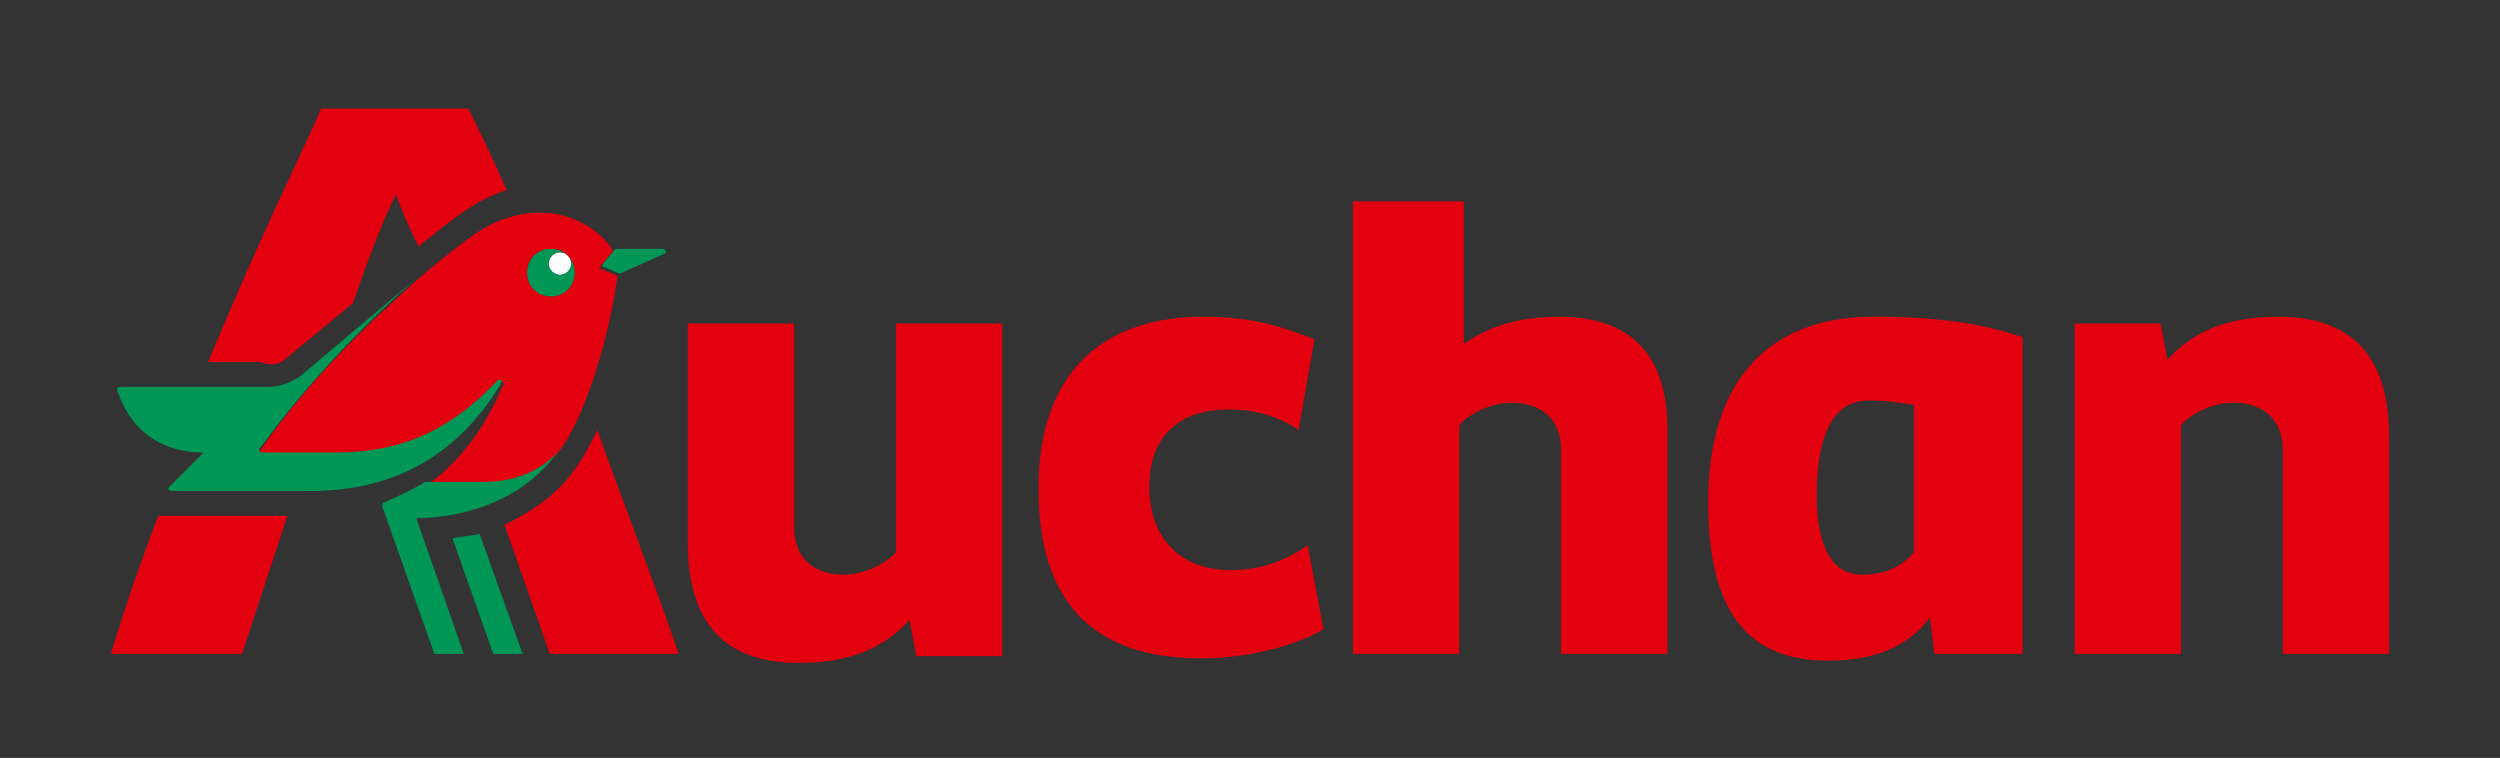 <?xml version="1.0" encoding="utf-8"?>
<!-- Generator: Adobe Illustrator 19.2.1, SVG Export Plug-In . SVG Version: 6.00 Build 0)  -->
<svg version="1.1" id="Layer_1" xmlns="http://www.w3.org/2000/svg" xmlns:xlink="http://www.w3.org/1999/xlink" x="0px" y="0px"
	 viewBox="0 0 110.5 33.5" style="enable-background:new 0 0 110.5 33.5;" xml:space="preserve">
<rect x="0" y="0" width="110.5" height="33.5" fill="#333333" stroke="none"/>
<style type="text/css">
	.st0{fill:#FFFFFF;}
	.st1{fill:#E3000F;}
	.st2{fill:#009656;}
</style>
<g>
	<path class="st0" d="M24.4,11.3c-0.2,0.2-0.2,0.5,0,0.7c0.2,0.2,0.5,0.2,0.7,0s0.2-0.5,0-0.7C24.9,11.1,24.6,11.1,24.4,11.3"/>
	<path class="st1" d="M39.6,24.4c-0.4,0.5-1.4,1-2.3,1c-1.4,0-2.2-0.8-2.2-2.1v-9h-4.7V24c0,3.5,1.6,5.3,4.9,5.3
		c2.5,0,3.9-0.8,4.9-1.9l0.3,1.6h3.8V14.3h-4.7V24.4z M54.4,25.2c-2.3,0-3.6-1.5-3.6-3.7c0-2.1,1.2-3.4,3.5-3.4
		c1.2,0,2.2,0.3,3.1,0.9l0.7-4c-1.3-0.5-2.6-1-4.9-1c-4.7,0-7.3,2.7-7.3,7.6c0,5,2.4,7.5,7.2,7.5c2.3,0,4.5-0.7,5.4-1.3l-0.7-3.7
		C56.8,24.8,55.7,25.2,54.4,25.2 M68.9,14c-1.9,0-3.2,0.5-4.2,1.2V8.9h-4.9v20h4.7V18.8c0.4-0.5,1.4-1,2.3-1c1.4,0,2.2,0.8,2.2,2.1
		v9h4.7v-9.6C73.8,15.8,72.2,14,68.9,14 M100.7,14c-2.5,0-3.9,0.8-4.9,1.9l-0.3-1.6h-3.8v14.6h4.7V18.8c0.4-0.5,1.4-1,2.3-1
		c1.4,0,2.2,0.8,2.2,2.1v9h4.7v-9.6C105.6,15.8,104,14,100.7,14 M75.5,22.2c0,4.9,1.8,7,5.3,7c2.2,0,3.6-0.7,4.5-1.9l0.2,1.6h3.9
		v-14c-1.5-0.5-3.3-0.9-6.6-0.9C78.1,14,75.5,16.9,75.5,22.2 M84.6,24.4c-0.4,0.5-1.1,1-2.3,1c-1.3,0-2-1.2-2-3.5
		c0-2.8,0.8-4.2,2.3-4.2c0.9,0,1.3,0.1,2,0.2V24.4z M12.7,15.8l2.9-2.4c0.6-1.7,1.2-3.4,1.9-4.8c0.3,0.8,0.6,1.5,1,2.3
		c1.6-1.3,2.6-2.1,3.9-2.5c-0.8-1.8-1.4-3-1.7-3.6h-6.5c-0.5,1.2-2.6,5.4-5,11.2h2.3C12,16.2,12.4,16.1,12.7,15.8 M4.9,28.9h5.8
		l2-6.1H7C6.3,24.6,5.6,26.6,4.9,28.9 M22.3,23.2l2,5.7H30c-1.2-3.5-2.5-6.8-3.6-9.9C25.4,21.1,24.5,22.1,22.3,23.2 M24.9,19.7
		c1.8-2.9,2.4-7.5,2.4-7.5l-0.7-0.3c-0.1,0-0.1-0.1,0-0.2l0.5-0.6c-0.3-0.6-1.5-1.7-3.2-1.7c-1,0-1.9,0.3-2.7,0.8
		c0,0-1.2,0.8-2.8,2.2c-1.9,1.7-4.6,4.2-6.9,7.5c-0.1,0.1,0,0.2,0.1,0.2h3.1c2,0,4.6-0.4,7.3-3.2c0.1-0.1,0.1-0.1,0.2,0
		c0.1,0,0.1,0.1,0,0.2c-0.4,1-1.5,3.1-3.4,4.4h2.6C23.1,21.3,24.4,20.5,24.9,19.7 M23.6,12.8c-0.4-0.4-0.4-1.1,0-1.5
		c0.4-0.4,1.1-0.4,1.5,0c0.4,0.4,0.4,1.1,0,1.5C24.7,13.2,24,13.2,23.6,12.8"/>
	<path class="st2" d="M21.8,17.5c0.1-0.2,0.3-0.4,0.4-0.7c-0.1,0-0.1,0-0.2,0c-2.7,2.9-5.3,3.2-7.3,3.2h-3.1c-0.1,0-0.2-0.1-0.1-0.2
		c2.4-3.3,5-5.8,6.9-7.5l-5.1,4.3c-0.4,0.3-0.9,0.5-1.5,0.5H5.3c-0.2,0-0.1,0.2-0.1,0.2C5.7,18.8,6.9,20,9,20l-1.5,1.5
		c-0.1,0.1-0.1,0.2,0.1,0.2h5.8C17.5,21.8,20.1,20,21.8,17.5 M20,23.8l1.8,5.1h1.3l-1.9-5.3C20.8,23.7,20.4,23.7,20,23.8 M25.1,12
		c-0.2,0.2-0.5,0.2-0.7,0c-0.2-0.2-0.2-0.5,0-0.7s0.5-0.2,0.7,0c-0.4-0.4-1.1-0.4-1.5,0c-0.4,0.4-0.4,1.1,0,1.5
		c0.4,0.4,1.1,0.4,1.5,0c0.4-0.4,0.4-1.1,0-1.5C25.3,11.5,25.3,11.8,25.1,12 M21.4,21.3h-2.6c-0.7,0.4-0.9,0.5-1.8,0.9
		c-0.1,0-0.1,0.1-0.1,0.2l2.3,6.5h1.3l-2.1-6c1.4,0,4.7-0.4,6.5-3.3C24.4,20.5,23.1,21.3,21.4,21.3 M29.3,11h-2.1l-0.5,0.6
		c-0.1,0.1-0.1,0.2,0,0.2l0.7,0.3l2-0.9C29.5,11.2,29.4,11,29.3,11"/>
</g>
</svg>
